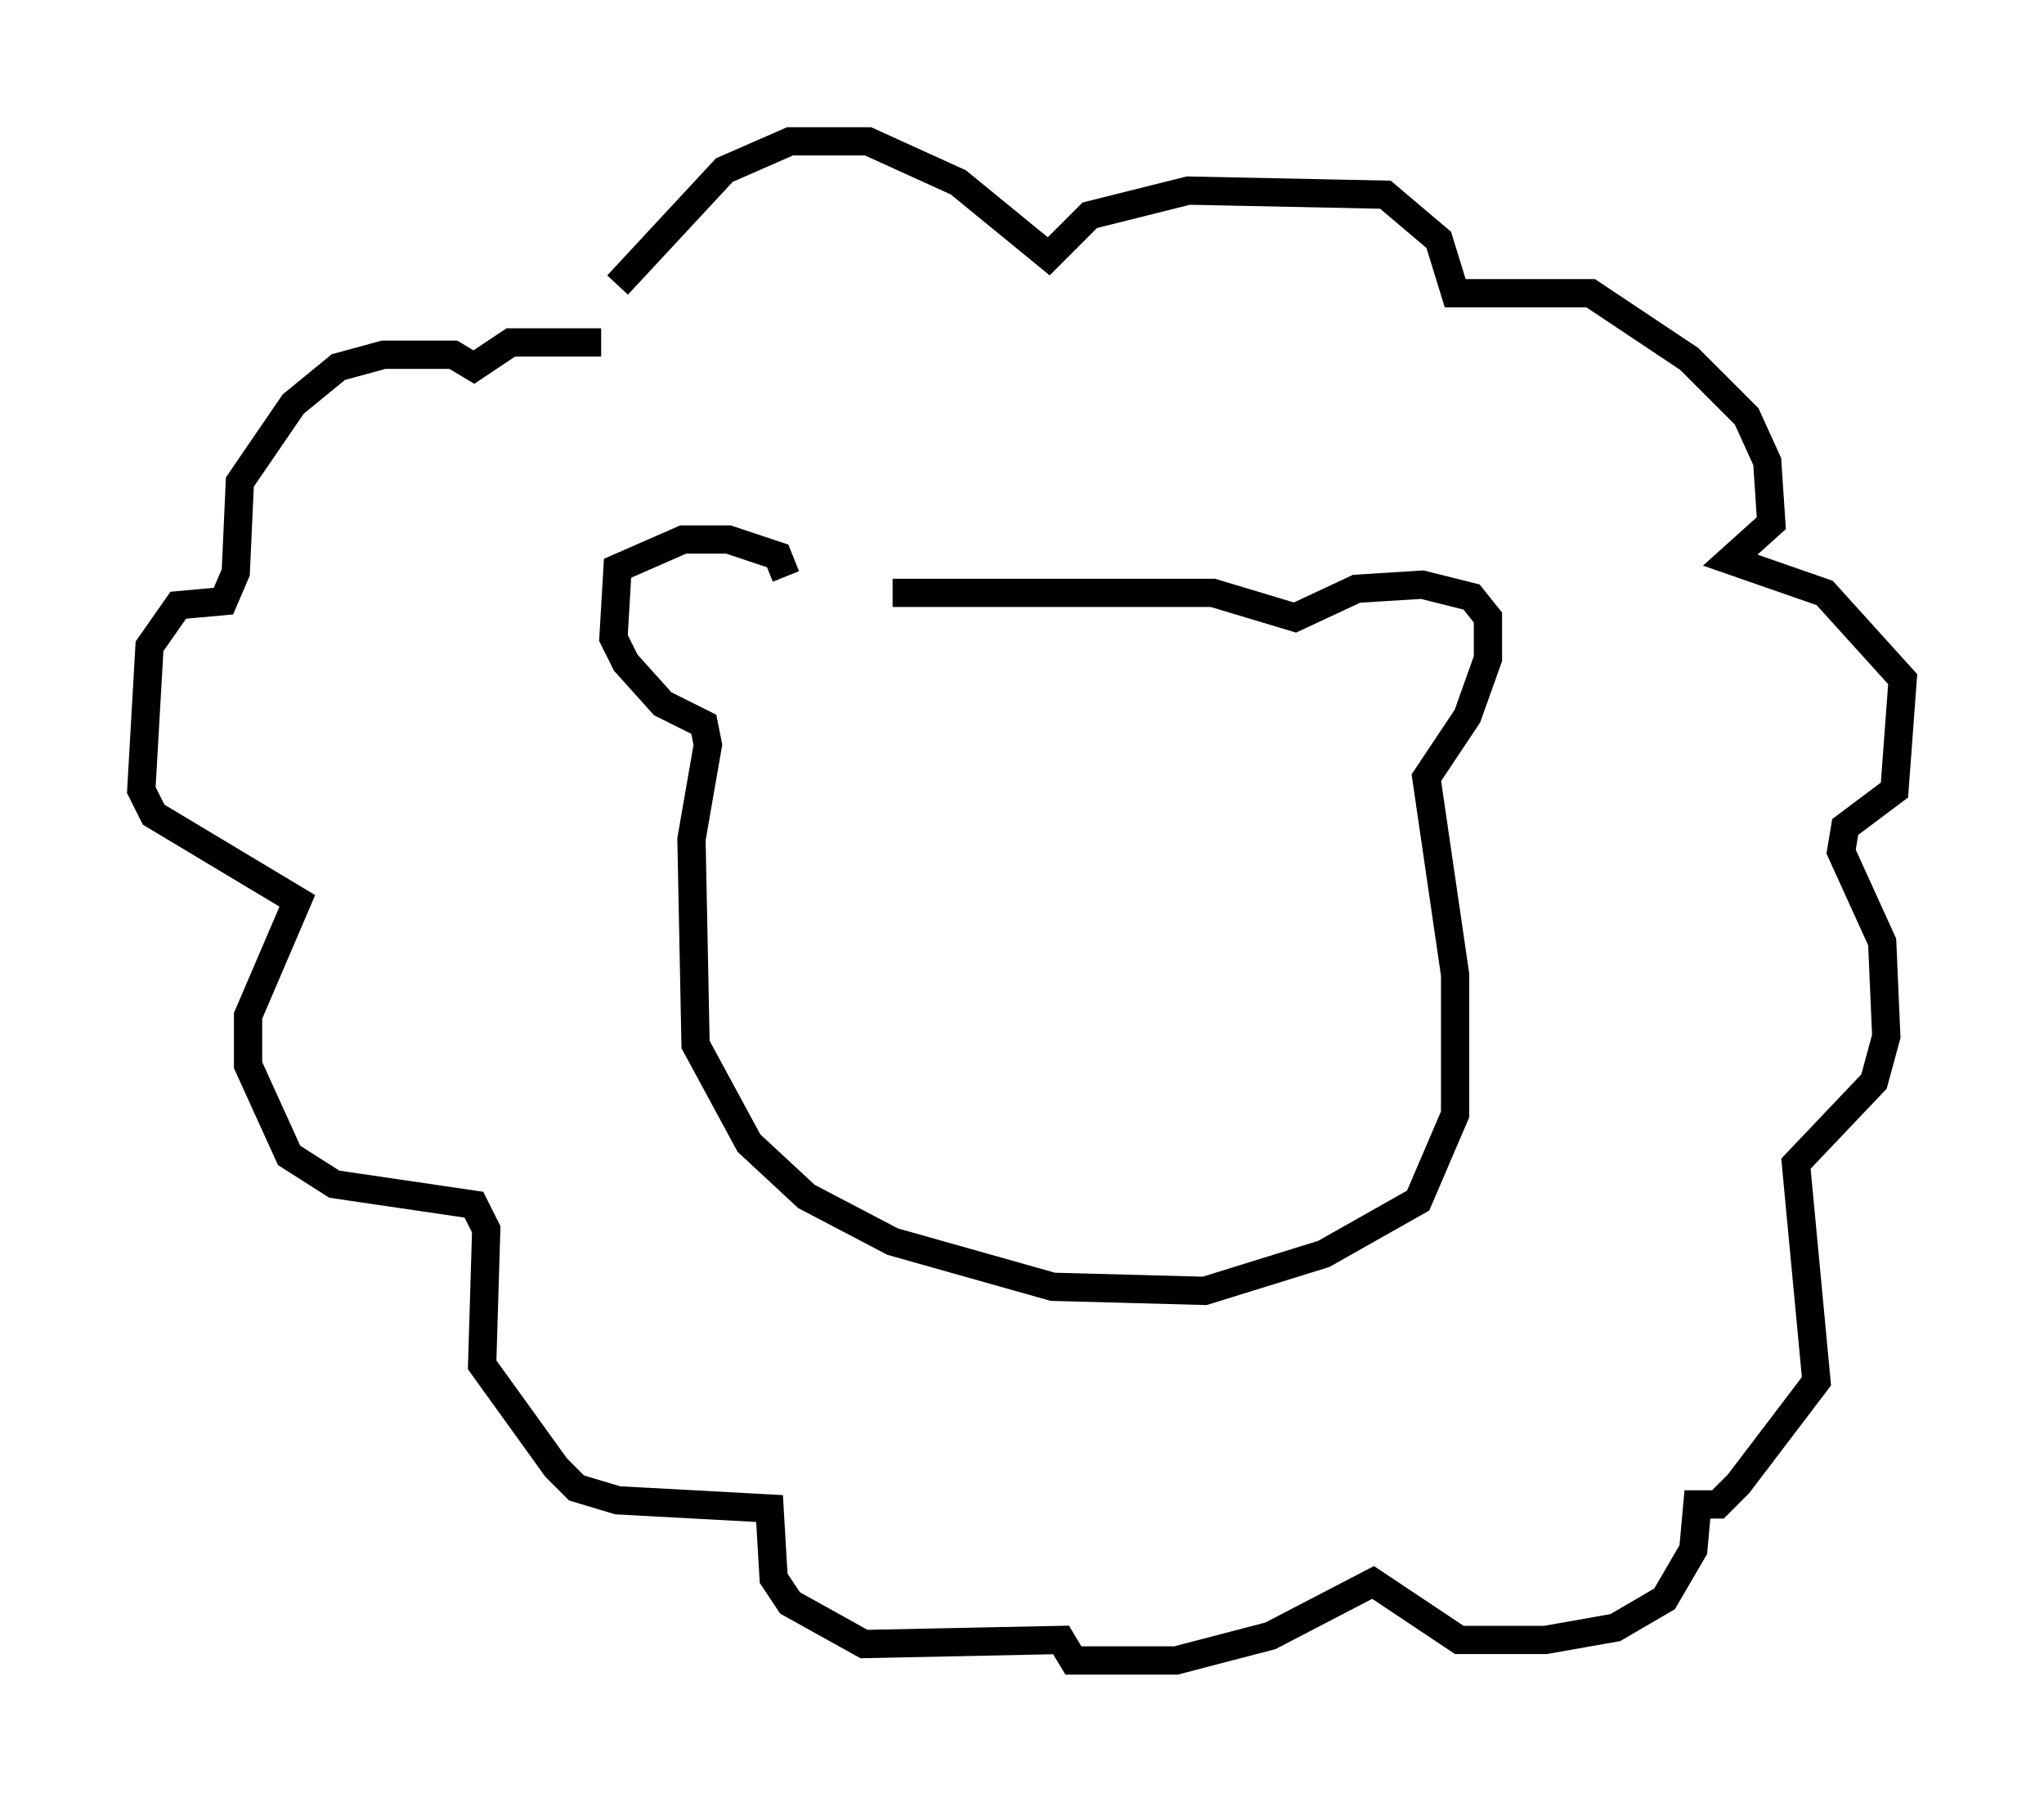 <?xml version="1.0" encoding="utf-8" ?>
<svg baseProfile="full" height="63.743" version="1.1" width="72.313" xmlns="http://www.w3.org/2000/svg" xmlns:ev="http://www.w3.org/2001/xml-events" xmlns:xlink="http://www.w3.org/1999/xlink"><defs /><rect fill="white" height="63.743" width="72.313" x="0" y="0" /><path d="M21.704, 11.827 m0.145, -1.743 l3.777, -4.067 2.324, -1.017 l2.76, 0.0 3.196, 1.453 l3.196, 2.615 1.453, -1.453 l3.486, -0.872 6.972, 0.145 l1.888, 1.598 0.581, 1.888 l4.793, 0.0 3.486, 2.324 l2.034, 2.034 0.726, 1.598 l0.145, 2.179 -1.453, 1.307 l3.341, 1.162 2.76, 3.05 l-0.291, 3.922 -1.743, 1.307 l-0.145, 0.872 1.453, 3.196 l0.145, 3.341 -0.436, 1.598 l-2.76, 2.905 0.726, 7.698 l-2.76, 3.631 -0.726, 0.726 l-0.726, 0.0 -0.145, 1.598 l-1.017, 1.743 -1.743, 1.017 l-2.469, 0.436 -3.05, 0.0 l-3.05, -2.034 -3.631, 1.888 l-3.341, 0.872 -3.631, 0.0 l-0.436, -0.726 -6.972, 0.145 l-2.615, -1.453 -0.581, -0.872 l-0.145, -2.469 -5.374, -0.291 l-1.453, -0.436 -0.726, -0.726 l-2.615, -3.631 0.145, -4.793 l-0.436, -0.872 -4.939, -0.726 l-1.598, -1.017 -1.453, -3.196 l0.0, -1.743 1.743, -4.067 l-5.084, -3.05 -0.436, -0.872 l0.291, -5.084 1.017, -1.453 l1.598, -0.145 0.436, -1.017 l0.145, -3.196 1.888, -2.76 l1.598, -1.307 1.598, -0.436 l2.469, 0.0 0.726, 0.436 l1.307, -0.872 3.196, 0.0 m6.536, 8.279 l-0.291, -0.726 -1.743, -0.581 l-1.598, 0.0 -2.324, 1.017 l-0.145, 2.469 0.436, 0.872 l1.307, 1.453 1.453, 0.726 l0.145, 0.726 -0.581, 3.341 l0.145, 7.263 1.888, 3.486 l2.034, 1.888 3.05, 1.598 l5.665, 1.598 5.374, 0.145 l4.212, -1.307 3.341, -1.888 l1.307, -3.05 0.0, -4.939 l-1.017, -6.972 1.453, -2.179 l0.726, -2.034 0.0, -1.453 l-0.581, -0.726 -1.743, -0.436 l-2.324, 0.145 -2.179, 1.017 l-2.905, -0.872 -11.33, 0.0 " fill="none" stroke="black" stroke-width="1" /></svg>